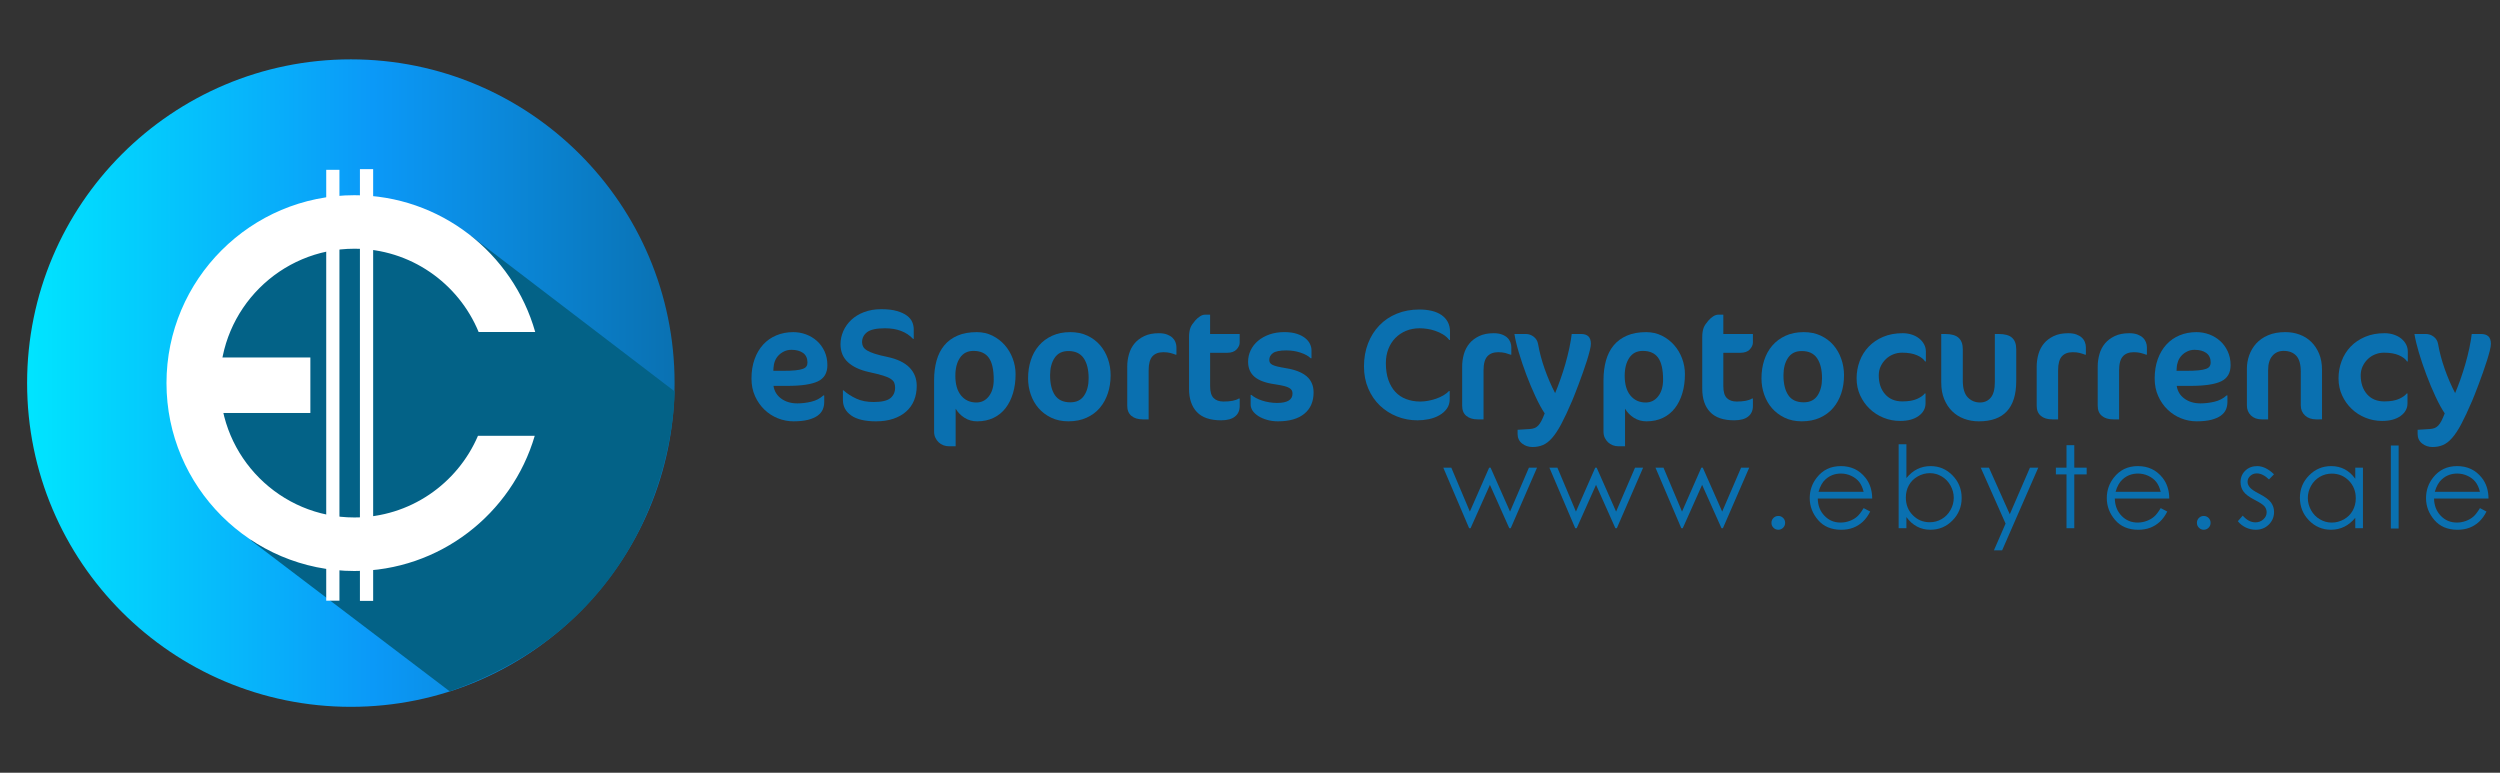 <?xml version="1.0" encoding="utf-8"?>
<!-- Generator: Adobe Illustrator 15.0.0, SVG Export Plug-In . SVG Version: 6.00 Build 0)  -->
<!DOCTYPE svg PUBLIC "-//W3C//DTD SVG 1.1//EN" "http://www.w3.org/Graphics/SVG/1.1/DTD/svg11.dtd">
<svg version="1.1" id="Ebene_1" xmlns="http://www.w3.org/2000/svg" xmlns:xlink="http://www.w3.org/1999/xlink" x="0px" y="0px"
	 width="275px" height="85px" viewBox="0 0 275 85" enable-background="new 0 0 275 85" xml:space="preserve">
<rect x="0" y="0" width="275" height="85" fill="#333333" stroke="none"/>
<g>
	<path fill="#0A70B0" d="M91.012,40.17c0,0.855-0.348,1.448-1.045,1.779c-0.696,0.33-1.815,0.497-3.355,0.497h-1.528
		c0.09,0.588,0.375,1.057,0.856,1.405c0.482,0.348,1.071,0.521,1.767,0.521c0.487,0,0.995-0.06,1.521-0.182
		c0.527-0.123,0.978-0.355,1.351-0.699h0.085v0.729c0,0.301-0.055,0.578-0.165,0.833c-0.11,0.253-0.299,0.478-0.565,0.671
		c-0.266,0.193-0.617,0.342-1.053,0.456c-0.436,0.108-0.971,0.165-1.605,0.165c-0.583,0-1.152-0.111-1.708-0.331
		c-0.554-0.222-1.047-0.538-1.478-0.953c-0.429-0.411-0.775-0.907-1.036-1.485c-0.261-0.578-0.391-1.227-0.391-1.945
		c0-0.782,0.114-1.488,0.34-2.121c0.227-0.631,0.543-1.167,0.947-1.608c0.405-0.443,0.889-0.78,1.453-1.015
		c0.564-0.235,1.182-0.353,1.856-0.353c0.486,0,0.956,0.084,1.407,0.25c0.448,0.168,0.848,0.408,1.196,0.719
		c0.349,0.311,0.627,0.693,0.837,1.146C90.907,39.102,91.012,39.608,91.012,40.17 M88.821,39.889c0-0.476-0.161-0.829-0.479-1.061
		c-0.32-0.232-0.752-0.349-1.296-0.349c-0.277,0-0.534,0.055-0.773,0.166c-0.238,0.11-0.445,0.254-0.62,0.433
		c-0.176,0.178-0.312,0.39-0.408,0.633c-0.097,0.243-0.149,0.499-0.161,0.764l-0.018,0.315h1.037c0.56,0,1.016-0.017,1.363-0.051
		c0.348-0.034,0.623-0.086,0.824-0.157c0.201-0.071,0.341-0.164,0.416-0.281C88.783,40.185,88.821,40.048,88.821,39.889"/>
	<path fill="#0A70B0" d="M100.84,42.446c0,0.588-0.098,1.121-0.293,1.597c-0.194,0.477-0.484,0.885-0.87,1.228
		c-0.385,0.343-0.855,0.605-1.411,0.793c-0.554,0.188-1.191,0.282-1.91,0.282c-1.206,0-2.114-0.216-2.723-0.646
		s-0.913-1-0.913-1.709V42.93h0.051c0.408,0.363,0.88,0.668,1.418,0.918c0.538,0.251,1.172,0.373,1.903,0.373
		c0.895,0,1.514-0.143,1.855-0.428c0.343-0.285,0.514-0.667,0.514-1.145c0-0.202-0.029-0.38-0.089-0.533
		c-0.059-0.152-0.187-0.296-0.382-0.43c-0.196-0.133-0.482-0.257-0.862-0.374c-0.38-0.116-0.881-0.242-1.504-0.377
		c-1.02-0.222-1.802-0.583-2.349-1.088c-0.546-0.504-0.819-1.164-0.819-1.979c0-0.498,0.102-0.979,0.306-1.444
		c0.204-0.464,0.497-0.876,0.879-1.236c0.383-0.36,0.853-0.646,1.411-0.857c0.558-0.212,1.182-0.319,1.873-0.319
		c0.697,0,1.274,0.066,1.733,0.2c0.46,0.133,0.826,0.303,1.105,0.51c0.277,0.208,0.471,0.442,0.582,0.705
		c0.11,0.263,0.165,0.518,0.165,0.761v1.096h-0.068c-0.73-0.782-1.762-1.173-3.092-1.173c-0.929,0-1.582,0.139-1.958,0.42
		c-0.376,0.281-0.564,0.653-0.564,1.118c0,0.169,0.039,0.331,0.119,0.484c0.079,0.153,0.223,0.292,0.433,0.42
		c0.208,0.128,0.494,0.249,0.854,0.364c0.359,0.117,0.816,0.231,1.372,0.345c1.093,0.232,1.905,0.622,2.438,1.167
		C100.574,40.975,100.84,41.646,100.84,42.446"/>
	<path fill="#0A70B0" d="M111.713,41.155c0,0.753-0.093,1.447-0.28,2.08c-0.187,0.636-0.457,1.184-0.811,1.646
		c-0.355,0.461-0.795,0.82-1.321,1.078c-0.528,0.256-1.133,0.387-1.818,0.387c-0.52,0-0.987-0.133-1.397-0.396
		c-0.411-0.265-0.732-0.596-0.965-0.998v4.139h-0.729c-0.21,0-0.414-0.037-0.613-0.11c-0.198-0.075-0.372-0.184-0.522-0.324
		c-0.15-0.143-0.271-0.31-0.365-0.504c-0.094-0.197-0.141-0.422-0.141-0.677v-5.674c0-0.777,0.091-1.49,0.272-2.141
		c0.182-0.651,0.463-1.208,0.846-1.668c0.382-0.462,0.869-0.821,1.461-1.075c0.591-0.256,1.298-0.383,2.119-0.383
		c0.629,0,1.204,0.131,1.724,0.391c0.521,0.261,0.97,0.604,1.347,1.032c0.376,0.427,0.669,0.92,0.879,1.478
		C111.608,39.993,111.713,40.565,111.713,41.155 M109.31,41.766c0-1.115-0.183-1.922-0.548-2.421
		c-0.366-0.498-0.925-0.747-1.678-0.747c-0.651,0-1.146,0.252-1.486,0.757c-0.341,0.503-0.51,1.164-0.51,1.979
		c0,0.94,0.211,1.665,0.633,2.175c0.42,0.51,0.98,0.765,1.677,0.765c0.566,0,1.026-0.229,1.381-0.688
		C109.132,43.126,109.31,42.519,109.31,41.766"/>
	<path fill="#0A70B0" d="M113.089,41.614c0-0.708,0.1-1.37,0.298-1.984c0.197-0.614,0.494-1.151,0.887-1.609
		c0.394-0.459,0.881-0.821,1.462-1.087c0.58-0.267,1.247-0.4,1.999-0.4c0.709,0,1.336,0.131,1.886,0.392
		c0.549,0.26,1.012,0.61,1.39,1.048c0.376,0.439,0.663,0.942,0.862,1.512c0.198,0.569,0.296,1.168,0.296,1.797
		c0,0.708-0.102,1.37-0.305,1.984c-0.204,0.614-0.5,1.147-0.887,1.604c-0.388,0.457-0.873,0.813-1.453,1.078
		c-0.581,0.264-1.248,0.396-2.001,0.396c-0.708,0-1.337-0.133-1.886-0.396c-0.549-0.265-1.012-0.611-1.389-1.043
		c-0.377-0.436-0.665-0.937-0.862-1.505C113.189,42.832,113.089,42.236,113.089,41.614 M119.75,41.614
		c0-0.941-0.18-1.675-0.54-2.206c-0.36-0.529-0.921-0.794-1.687-0.794c-0.674,0-1.178,0.25-1.512,0.748
		c-0.334,0.497-0.501,1.138-0.501,1.919c0,0.935,0.176,1.663,0.531,2.187c0.354,0.523,0.919,0.787,1.694,0.787
		c0.686,0,1.192-0.25,1.521-0.748C119.585,43.01,119.75,42.378,119.75,41.614"/>
	<path fill="#0A70B0" d="M129.322,39.014c-0.176-0.068-0.371-0.13-0.585-0.187c-0.216-0.056-0.474-0.085-0.773-0.085
		c-0.521,0-0.921,0.152-1.199,0.458c-0.276,0.306-0.416,0.818-0.416,1.537v5.394h-0.645c-0.521,0-0.935-0.126-1.245-0.382
		c-0.31-0.254-0.463-0.625-0.463-1.112v-4.315c0-0.464,0.065-0.92,0.192-1.367c0.127-0.447,0.329-0.838,0.607-1.172
		c0.278-0.334,0.637-0.606,1.079-0.815c0.441-0.21,0.971-0.314,1.588-0.314c0.357,0,0.66,0.046,0.909,0.139
		c0.249,0.094,0.448,0.212,0.599,0.357c0.149,0.145,0.26,0.309,0.331,0.494c0.072,0.184,0.106,0.363,0.106,0.538v0.833H129.322z"/>
	<path fill="#0A70B0" d="M130.792,37.12c0-0.232,0.013-0.432,0.039-0.599c0.025-0.167,0.063-0.32,0.114-0.458
		c0.051-0.139,0.12-0.269,0.208-0.392c0.088-0.121,0.194-0.259,0.319-0.412c0.164-0.187,0.34-0.341,0.531-0.463
		c0.19-0.121,0.378-0.183,0.565-0.183h0.544v2.124h3.253v0.959c0,0.246-0.113,0.491-0.339,0.74
		c-0.228,0.248-0.577,0.373-1.054,0.373h-1.859v3.67c0,0.612,0.126,1.047,0.381,1.303c0.255,0.259,0.622,0.388,1.096,0.388
		c0.765,0,1.325-0.109,1.682-0.332h0.094v0.834c0,0.486-0.171,0.867-0.515,1.145c-0.343,0.279-0.855,0.418-1.542,0.418
		c-1.194,0-2.079-0.305-2.654-0.912c-0.574-0.609-0.862-1.465-0.862-2.563V37.12z"/>
	<path fill="#0A70B0" d="M144.494,43.176c0,0.998-0.338,1.775-1.012,2.332s-1.643,0.838-2.904,0.838
		c-0.434,0-0.828-0.055-1.193-0.158c-0.365-0.104-0.686-0.241-0.955-0.411c-0.273-0.173-0.484-0.367-0.634-0.585
		c-0.15-0.223-0.226-0.455-0.226-0.699v-1.053h0.085c0.125,0.113,0.29,0.226,0.493,0.335c0.203,0.112,0.434,0.208,0.688,0.29
		s0.523,0.146,0.805,0.191c0.277,0.045,0.559,0.068,0.836,0.068c1.131,0,1.699-0.344,1.699-1.027c0-0.139-0.025-0.254-0.078-0.354
		c-0.051-0.098-0.145-0.189-0.285-0.271c-0.137-0.083-0.334-0.156-0.59-0.218s-0.586-0.123-0.992-0.186
		c-0.996-0.136-1.734-0.407-2.219-0.808c-0.481-0.402-0.721-0.963-0.721-1.682c0-0.436,0.095-0.853,0.283-1.249
		c0.189-0.396,0.461-0.742,0.807-1.036c0.35-0.294,0.768-0.529,1.256-0.702c0.486-0.172,1.031-0.259,1.637-0.259
		c0.533,0,0.986,0.062,1.363,0.182c0.379,0.123,0.688,0.281,0.93,0.476c0.246,0.195,0.422,0.413,0.531,0.65
		c0.113,0.237,0.166,0.466,0.166,0.688v0.883h-0.084c-0.244-0.243-0.613-0.449-1.105-0.616s-1.018-0.25-1.58-0.25
		c-0.713,0-1.203,0.099-1.473,0.297c-0.268,0.198-0.402,0.448-0.402,0.748c0,0.113,0.023,0.214,0.07,0.302
		c0.049,0.087,0.139,0.167,0.273,0.237c0.133,0.071,0.32,0.134,0.564,0.191c0.242,0.058,0.566,0.119,0.967,0.187
		c0.992,0.164,1.74,0.462,2.244,0.892C144.242,41.832,144.494,42.424,144.494,43.176"/>
	<path fill="#0A70B0" d="M159.42,37.399c-0.189-0.243-0.414-0.444-0.682-0.607c-0.266-0.162-0.549-0.294-0.854-0.397
		c-0.303-0.105-0.604-0.18-0.904-0.222c-0.299-0.042-0.578-0.063-0.832-0.063c-0.531,0-1.025,0.094-1.479,0.28
		c-0.453,0.187-0.846,0.449-1.176,0.785c-0.332,0.337-0.59,0.741-0.773,1.211c-0.184,0.471-0.275,0.993-0.275,1.572
		c0,0.697,0.092,1.308,0.275,1.835c0.184,0.524,0.441,0.966,0.773,1.322c0.33,0.352,0.73,0.617,1.203,0.791
		c0.467,0.176,0.98,0.264,1.537,0.264c0.287,0,0.586-0.029,0.895-0.09c0.309-0.059,0.604-0.136,0.879-0.236
		c0.277-0.1,0.537-0.219,0.773-0.357c0.238-0.139,0.439-0.295,0.605-0.472h0.082v0.892c0,0.408-0.107,0.76-0.322,1.055
		s-0.494,0.538-0.836,0.729c-0.344,0.192-0.723,0.331-1.141,0.416c-0.414,0.085-0.832,0.128-1.252,0.128
		c-0.787,0-1.537-0.141-2.25-0.424c-0.713-0.284-1.34-0.684-1.877-1.198c-0.539-0.514-0.965-1.139-1.279-1.87
		c-0.314-0.729-0.473-1.543-0.473-2.436c0-0.918,0.148-1.759,0.443-2.524c0.295-0.764,0.709-1.426,1.244-1.983
		c0.533-0.558,1.176-0.99,1.926-1.296c0.746-0.306,1.572-0.458,2.479-0.458c0.486,0,0.936,0.048,1.348,0.144
		c0.41,0.097,0.766,0.247,1.07,0.451c0.301,0.203,0.537,0.46,0.703,0.769c0.168,0.308,0.25,0.664,0.25,1.065v0.925H159.42z"/>
	<path fill="#0A70B0" d="M166.164,39.014c-0.178-0.068-0.373-0.13-0.586-0.187c-0.215-0.056-0.475-0.085-0.775-0.085
		c-0.52,0-0.918,0.152-1.197,0.458c-0.277,0.306-0.416,0.818-0.416,1.537v5.394h-0.645c-0.521,0-0.938-0.126-1.246-0.382
		c-0.309-0.254-0.461-0.625-0.461-1.112v-4.315c0-0.464,0.063-0.92,0.189-1.367c0.127-0.447,0.33-0.838,0.609-1.172
		c0.275-0.334,0.637-0.606,1.076-0.815c0.441-0.21,0.973-0.314,1.59-0.314c0.357,0,0.66,0.046,0.908,0.139
		c0.25,0.094,0.449,0.212,0.6,0.357s0.26,0.309,0.332,0.494c0.068,0.184,0.105,0.363,0.105,0.538v0.833H166.164z"/>
	<path fill="#0A70B0" d="M172.926,44.111c-0.441,1.035-0.838,1.88-1.186,2.534c-0.35,0.655-0.688,1.167-1.016,1.537
		c-0.328,0.373-0.664,0.63-1.008,0.774c-0.342,0.145-0.721,0.216-1.141,0.216c-0.441,0-0.828-0.13-1.152-0.389
		c-0.326-0.262-0.488-0.613-0.488-1.055v-0.452l1.326-0.082c0.209-0.014,0.389-0.047,0.539-0.106
		c0.148-0.061,0.285-0.154,0.408-0.281c0.119-0.128,0.236-0.298,0.348-0.511c0.111-0.212,0.23-0.486,0.359-0.826
		c-0.316-0.467-0.65-1.078-1.004-1.836c-0.355-0.759-0.689-1.558-1.008-2.398c-0.316-0.842-0.594-1.663-0.832-2.464
		c-0.24-0.801-0.4-1.479-0.484-2.034h1.24c0.322,0,0.615,0.099,0.875,0.297c0.258,0.199,0.422,0.465,0.484,0.798
		c0.158,0.907,0.402,1.827,0.734,2.761c0.332,0.936,0.711,1.818,1.143,2.649c0.186-0.44,0.379-0.936,0.572-1.485
		c0.197-0.549,0.379-1.118,0.549-1.703c0.17-0.585,0.314-1.167,0.438-1.742c0.121-0.574,0.211-1.099,0.268-1.575h1.01
		c0.369,0,0.645,0.087,0.824,0.264c0.182,0.175,0.273,0.452,0.273,0.831c0,0.165-0.043,0.413-0.125,0.744
		c-0.08,0.331-0.188,0.7-0.313,1.104c-0.129,0.405-0.273,0.834-0.434,1.287c-0.16,0.452-0.32,0.885-0.473,1.295
		s-0.295,0.781-0.428,1.111C173.094,43.708,172.992,43.953,172.926,44.111"/>
	<path fill="#0A70B0" d="M185.342,41.155c0,0.753-0.092,1.447-0.279,2.08c-0.188,0.636-0.455,1.184-0.811,1.646
		c-0.355,0.461-0.793,0.82-1.32,1.078c-0.525,0.256-1.135,0.387-1.818,0.387c-0.521,0-0.986-0.133-1.398-0.396
		c-0.408-0.265-0.73-0.596-0.963-0.998v4.139h-0.73c-0.209,0-0.414-0.037-0.611-0.11c-0.197-0.075-0.373-0.184-0.523-0.324
		c-0.15-0.143-0.271-0.31-0.365-0.504c-0.094-0.197-0.139-0.422-0.139-0.677v-5.674c0-0.777,0.09-1.49,0.271-2.141
		c0.182-0.651,0.463-1.208,0.844-1.668c0.385-0.462,0.871-0.821,1.463-1.075c0.59-0.256,1.297-0.383,2.117-0.383
		c0.631,0,1.205,0.131,1.727,0.391c0.52,0.261,0.969,0.604,1.346,1.032c0.377,0.427,0.67,0.92,0.879,1.478
		C185.24,39.993,185.342,40.565,185.342,41.155 M182.939,41.766c0-1.115-0.184-1.922-0.547-2.421
		c-0.365-0.498-0.926-0.747-1.68-0.747c-0.65,0-1.146,0.252-1.486,0.757c-0.338,0.503-0.51,1.164-0.51,1.979
		c0,0.94,0.211,1.665,0.633,2.175c0.424,0.51,0.982,0.765,1.678,0.765c0.566,0,1.027-0.229,1.379-0.688
		C182.762,43.126,182.939,42.519,182.939,41.766"/>
	<path fill="#0A70B0" d="M187.246,37.12c0-0.232,0.012-0.432,0.039-0.599c0.025-0.167,0.063-0.32,0.113-0.458
		c0.053-0.139,0.121-0.269,0.209-0.392c0.088-0.121,0.193-0.259,0.318-0.412c0.164-0.187,0.342-0.341,0.531-0.463
		c0.189-0.121,0.377-0.183,0.563-0.183h0.547v2.124h3.252v0.959c0,0.246-0.115,0.491-0.34,0.74
		c-0.225,0.248-0.578,0.373-1.053,0.373h-1.859v3.67c0,0.612,0.125,1.047,0.381,1.303c0.256,0.259,0.621,0.388,1.096,0.388
		c0.764,0,1.326-0.109,1.682-0.332h0.094v0.834c0,0.486-0.172,0.867-0.516,1.145c-0.342,0.279-0.855,0.418-1.541,0.418
		c-1.193,0-2.078-0.305-2.652-0.912c-0.576-0.609-0.863-1.465-0.863-2.563V37.12z"/>
	<path fill="#0A70B0" d="M193.762,41.614c0-0.708,0.1-1.37,0.299-1.984c0.197-0.614,0.492-1.151,0.887-1.609
		c0.391-0.459,0.881-0.821,1.459-1.087c0.58-0.267,1.248-0.4,2.004-0.4c0.705,0,1.334,0.131,1.883,0.392
		c0.551,0.26,1.014,0.61,1.391,1.048c0.375,0.439,0.662,0.942,0.859,1.512c0.199,0.569,0.299,1.168,0.299,1.797
		c0,0.708-0.102,1.37-0.305,1.984c-0.205,0.614-0.5,1.147-0.887,1.604c-0.389,0.457-0.875,0.813-1.455,1.078
		c-0.58,0.264-1.246,0.396-2,0.396c-0.707,0-1.336-0.133-1.885-0.396c-0.551-0.265-1.012-0.611-1.389-1.043
		c-0.379-0.436-0.664-0.937-0.861-1.505C193.861,42.832,193.762,42.236,193.762,41.614 M200.422,41.614
		c0-0.941-0.18-1.675-0.541-2.206c-0.359-0.529-0.922-0.794-1.686-0.794c-0.674,0-1.178,0.25-1.512,0.748
		c-0.334,0.497-0.502,1.138-0.502,1.919c0,0.935,0.178,1.663,0.531,2.187s0.918,0.787,1.697,0.787c0.684,0,1.189-0.25,1.52-0.748
		C200.256,43.01,200.422,42.378,200.422,41.614"/>
	<path fill="#0A70B0" d="M211.76,39.762c-0.164-0.267-0.461-0.494-0.891-0.684c-0.432-0.19-0.979-0.284-1.648-0.284
		c-0.34,0-0.664,0.064-0.977,0.19c-0.311,0.128-0.584,0.305-0.814,0.532c-0.232,0.226-0.42,0.49-0.557,0.791
		c-0.141,0.299-0.209,0.625-0.209,0.976c0,0.856,0.23,1.547,0.693,2.076c0.461,0.53,1.094,0.796,1.898,0.796
		c0.674,0,1.215-0.092,1.617-0.271c0.404-0.184,0.689-0.382,0.854-0.604h0.084v1.079c0,0.564-0.252,1.031-0.756,1.396
		c-0.504,0.364-1.18,0.548-2.027,0.548c-0.652,0-1.268-0.117-1.844-0.354c-0.578-0.234-1.086-0.562-1.521-0.98
		c-0.438-0.42-0.785-0.912-1.047-1.482c-0.258-0.568-0.389-1.188-0.389-1.857c0-0.672,0.113-1.311,0.34-1.914
		c0.225-0.603,0.557-1.131,0.99-1.584s0.963-0.813,1.592-1.08c0.629-0.266,1.342-0.399,2.139-0.399c0.371,0,0.711,0.052,1.025,0.158
		c0.314,0.105,0.584,0.249,0.811,0.434c0.227,0.183,0.404,0.397,0.531,0.641c0.127,0.244,0.193,0.503,0.193,0.782v1.095H211.76z"/>
	<path fill="#0A70B0" d="M221.785,41.919c0,2.952-1.369,4.427-4.105,4.427c-0.582,0-1.125-0.094-1.629-0.282
		c-0.504-0.188-0.941-0.462-1.313-0.829c-0.371-0.363-0.662-0.809-0.879-1.337c-0.217-0.526-0.322-1.13-0.322-1.816v-5.343h0.434
		c0.672,0,1.164,0.139,1.471,0.416c0.311,0.279,0.465,0.697,0.465,1.258v3.439c0,0.861,0.182,1.48,0.547,1.857
		c0.365,0.376,0.816,0.564,1.348,0.564c0.486,0,0.879-0.177,1.18-0.53c0.301-0.355,0.451-0.932,0.451-1.729v-5.275h0.426
		c0.68,0,1.17,0.139,1.473,0.416c0.303,0.279,0.455,0.697,0.455,1.258V41.919z"/>
	<path fill="#0A70B0" d="M229.361,39.014c-0.176-0.068-0.371-0.13-0.586-0.187s-0.473-0.085-0.773-0.085
		c-0.521,0-0.92,0.152-1.197,0.458s-0.414,0.818-0.414,1.537v5.394h-0.648c-0.52,0-0.934-0.126-1.244-0.382
		c-0.309-0.254-0.463-0.625-0.463-1.112v-4.315c0-0.464,0.064-0.92,0.191-1.367c0.127-0.447,0.33-0.838,0.607-1.172
		s0.639-0.606,1.078-0.815c0.443-0.21,0.971-0.314,1.59-0.314c0.355,0,0.658,0.046,0.908,0.139c0.248,0.094,0.449,0.212,0.6,0.357
		s0.26,0.309,0.33,0.494c0.07,0.184,0.107,0.363,0.107,0.538v0.833H229.361z"/>
	<path fill="#0A70B0" d="M236.072,39.014c-0.176-0.068-0.371-0.13-0.588-0.187c-0.215-0.056-0.471-0.085-0.771-0.085
		c-0.521,0-0.92,0.152-1.197,0.458s-0.416,0.818-0.416,1.537v5.394h-0.646c-0.521,0-0.936-0.126-1.242-0.382
		c-0.313-0.254-0.465-0.625-0.465-1.112v-4.315c0-0.464,0.064-0.92,0.191-1.367c0.125-0.447,0.33-0.838,0.607-1.172
		s0.637-0.606,1.078-0.815c0.441-0.21,0.973-0.314,1.59-0.314c0.355,0,0.658,0.046,0.908,0.139c0.248,0.094,0.447,0.212,0.598,0.357
		s0.26,0.309,0.332,0.494c0.07,0.184,0.107,0.363,0.107,0.538v0.833H236.072z"/>
	<path fill="#0A70B0" d="M245.365,40.17c0,0.855-0.35,1.448-1.045,1.779c-0.695,0.33-1.814,0.497-3.355,0.497h-1.527
		c0.088,0.588,0.375,1.057,0.855,1.405c0.48,0.348,1.07,0.521,1.768,0.521c0.486,0,0.994-0.06,1.521-0.182
		c0.527-0.123,0.977-0.355,1.35-0.699h0.084v0.729c0,0.301-0.055,0.578-0.164,0.833c-0.111,0.253-0.299,0.478-0.566,0.671
		c-0.266,0.193-0.617,0.342-1.055,0.456c-0.434,0.108-0.969,0.165-1.604,0.165c-0.584,0-1.152-0.111-1.709-0.331
		c-0.553-0.222-1.047-0.538-1.477-0.953c-0.43-0.411-0.775-0.907-1.035-1.485s-0.393-1.227-0.393-1.945
		c0-0.782,0.115-1.488,0.34-2.121c0.227-0.631,0.545-1.167,0.947-1.608c0.406-0.443,0.891-0.78,1.453-1.015
		c0.564-0.235,1.182-0.353,1.855-0.353c0.488,0,0.957,0.084,1.408,0.25c0.449,0.168,0.848,0.408,1.195,0.719
		c0.35,0.311,0.627,0.693,0.836,1.146C245.26,39.102,245.365,39.608,245.365,40.17 M243.174,39.889c0-0.476-0.16-0.829-0.482-1.061
		c-0.318-0.232-0.75-0.349-1.295-0.349c-0.277,0-0.535,0.055-0.771,0.166c-0.238,0.11-0.445,0.254-0.619,0.433
		c-0.178,0.178-0.314,0.39-0.408,0.633c-0.096,0.243-0.15,0.499-0.16,0.764l-0.02,0.315h1.039c0.559,0,1.012-0.017,1.361-0.051
		c0.348-0.034,0.623-0.086,0.824-0.157c0.199-0.071,0.338-0.164,0.416-0.281C243.135,40.185,243.174,40.048,243.174,39.889"/>
	<path fill="#0A70B0" d="M254.795,46.132c-0.523,0-0.936-0.145-1.246-0.433c-0.309-0.29-0.463-0.654-0.463-1.096v-3.72
		c0-0.805-0.164-1.386-0.492-1.746c-0.328-0.359-0.797-0.54-1.402-0.54c-0.508,0-0.918,0.184-1.23,0.548
		c-0.313,0.365-0.467,0.885-0.467,1.559v5.428h-0.699c-0.496,0-0.895-0.145-1.191-0.433c-0.299-0.29-0.445-0.654-0.445-1.096v-4.052
		c0-0.498,0.082-0.987,0.254-1.47c0.17-0.481,0.426-0.911,0.764-1.29c0.34-0.379,0.779-0.684,1.314-0.914s1.168-0.344,1.896-0.344
		c0.557,0,1.076,0.089,1.564,0.269c0.486,0.177,0.912,0.443,1.277,0.798c0.365,0.354,0.656,0.788,0.871,1.303
		s0.322,1.105,0.322,1.767v5.461H254.795z"/>
	<path fill="#0A70B0" d="M264.775,39.762c-0.164-0.267-0.463-0.494-0.895-0.684c-0.428-0.19-0.979-0.284-1.646-0.284
		c-0.34,0-0.664,0.064-0.977,0.19c-0.311,0.128-0.584,0.305-0.814,0.532c-0.232,0.226-0.418,0.49-0.557,0.791
		c-0.139,0.299-0.209,0.625-0.209,0.976c0,0.856,0.232,1.547,0.691,2.076c0.463,0.53,1.094,0.796,1.898,0.796
		c0.674,0,1.213-0.092,1.619-0.271c0.404-0.184,0.689-0.382,0.854-0.604h0.086v1.079c0,0.564-0.254,1.031-0.758,1.396
		c-0.502,0.364-1.18,0.548-2.031,0.548c-0.648,0-1.262-0.117-1.842-0.354c-0.578-0.234-1.084-0.562-1.52-0.98
		c-0.436-0.42-0.785-0.912-1.045-1.482c-0.26-0.568-0.391-1.188-0.391-1.857c0-0.672,0.113-1.311,0.34-1.914
		c0.227-0.603,0.555-1.131,0.99-1.584c0.432-0.453,0.965-0.813,1.594-1.08c0.625-0.266,1.34-0.399,2.139-0.399
		c0.365,0,0.709,0.052,1.023,0.158c0.314,0.105,0.586,0.249,0.813,0.434c0.225,0.183,0.404,0.397,0.531,0.641
		c0.125,0.244,0.189,0.503,0.189,0.782v1.095H264.775z"/>
	<path fill="#0A70B0" d="M271.928,44.111c-0.443,1.035-0.838,1.88-1.186,2.534c-0.348,0.655-0.688,1.167-1.016,1.537
		c-0.328,0.373-0.664,0.63-1.006,0.774c-0.344,0.145-0.725,0.216-1.143,0.216c-0.441,0-0.824-0.13-1.15-0.389
		c-0.326-0.262-0.49-0.613-0.49-1.055v-0.452l1.326-0.082c0.209-0.014,0.389-0.047,0.539-0.106c0.15-0.061,0.285-0.154,0.408-0.281
		c0.123-0.128,0.236-0.298,0.348-0.511c0.111-0.212,0.232-0.486,0.361-0.826c-0.318-0.467-0.652-1.078-1.008-1.836
		c-0.354-0.759-0.689-1.558-1.004-2.398c-0.318-0.842-0.596-1.663-0.834-2.464c-0.238-0.801-0.398-1.479-0.484-2.034h1.242
		c0.322,0,0.611,0.099,0.873,0.297c0.262,0.199,0.424,0.465,0.484,0.798c0.158,0.907,0.404,1.827,0.734,2.761
		c0.33,0.936,0.713,1.818,1.141,2.649c0.189-0.44,0.379-0.936,0.576-1.485c0.193-0.549,0.377-1.118,0.547-1.703
		c0.17-0.585,0.316-1.167,0.438-1.742c0.123-0.574,0.211-1.099,0.268-1.575h1.012c0.367,0,0.641,0.087,0.822,0.264
		c0.182,0.175,0.273,0.452,0.273,0.831c0,0.165-0.043,0.413-0.121,0.744c-0.086,0.331-0.188,0.7-0.318,1.104
		c-0.125,0.405-0.27,0.834-0.432,1.287c-0.162,0.452-0.318,0.885-0.473,1.295c-0.152,0.41-0.293,0.781-0.426,1.111
		C272.096,43.708,271.996,43.953,271.928,44.111"/>
	<polygon fill="#0A70B0" points="158.762,51.442 159.643,51.442 161.684,56.275 163.807,51.442 163.963,51.442 166.104,56.275 
		168.182,51.442 169.074,51.442 166.182,58.103 166.021,58.103 163.893,53.334 161.764,58.103 161.605,58.103 	"/>
	<polygon fill="#0A70B0" points="170.432,51.442 171.313,51.442 173.354,56.275 175.479,51.442 175.633,51.442 177.771,56.275 
		179.854,51.442 180.744,51.442 177.852,58.103 177.691,58.103 175.563,53.334 173.436,58.103 173.275,58.103 	"/>
	<polygon fill="#0A70B0" points="182.102,51.442 182.982,51.442 185.023,56.275 187.146,51.442 187.305,51.442 189.441,56.275 
		191.521,51.442 192.414,51.442 189.521,58.103 189.363,58.103 187.232,53.334 185.104,58.103 184.943,58.103 	"/>
	<path fill="#0A70B0" d="M195.613,56.755c0.209,0,0.385,0.075,0.533,0.218c0.146,0.149,0.219,0.328,0.219,0.538
		c0,0.211-0.072,0.39-0.219,0.537c-0.148,0.148-0.324,0.224-0.533,0.224s-0.387-0.075-0.533-0.224
		c-0.148-0.147-0.221-0.326-0.221-0.537c0-0.21,0.072-0.389,0.221-0.538C195.227,56.83,195.404,56.755,195.613,56.755"/>
	<path fill="#0A70B0" d="M205,55.891l0.723,0.379c-0.238,0.465-0.512,0.84-0.82,1.125c-0.313,0.288-0.662,0.506-1.049,0.653
		c-0.389,0.148-0.828,0.226-1.316,0.226c-1.086,0-1.936-0.356-2.549-1.07c-0.613-0.711-0.92-1.517-0.92-2.413
		c0-0.847,0.262-1.597,0.779-2.257c0.656-0.843,1.539-1.263,2.641-1.263c1.135,0,2.041,0.431,2.717,1.291
		c0.484,0.609,0.729,1.368,0.736,2.277h-5.99c0.016,0.774,0.264,1.408,0.742,1.899c0.477,0.498,1.066,0.744,1.77,0.744
		c0.338,0,0.67-0.059,0.99-0.177s0.594-0.275,0.818-0.47C204.494,56.643,204.738,56.327,205,55.891 M205,54.099
		c-0.113-0.459-0.281-0.824-0.498-1.099c-0.221-0.271-0.51-0.491-0.869-0.659c-0.359-0.169-0.736-0.25-1.133-0.25
		c-0.654,0-1.217,0.21-1.686,0.632c-0.344,0.304-0.602,0.765-0.777,1.376H205z"/>
	<path fill="#0A70B0" d="M208.85,58.103v-9.231h0.855v3.715c0.359-0.44,0.76-0.771,1.205-0.989c0.441-0.218,0.93-0.326,1.461-0.326
		c0.941,0,1.746,0.341,2.41,1.025c0.668,0.684,1.002,1.513,1.002,2.487c0,0.961-0.338,1.784-1.01,2.467
		c-0.672,0.682-1.482,1.021-2.428,1.021c-0.543,0-1.033-0.116-1.473-0.351c-0.441-0.23-0.83-0.581-1.168-1.044v1.226H208.85z
		 M212.277,57.446c0.475,0,0.914-0.118,1.316-0.353c0.404-0.235,0.723-0.565,0.961-0.989c0.24-0.424,0.359-0.872,0.359-1.346
		c0-0.475-0.119-0.923-0.361-1.354c-0.24-0.428-0.563-0.763-0.967-0.999c-0.406-0.238-0.838-0.358-1.299-0.358
		c-0.467,0-0.912,0.12-1.334,0.358c-0.42,0.236-0.744,0.559-0.971,0.965c-0.227,0.401-0.338,0.855-0.338,1.363
		c0,0.771,0.252,1.417,0.76,1.933C210.91,57.188,211.535,57.446,212.277,57.446"/>
	<polygon fill="#0A70B0" points="217.881,51.442 218.785,51.442 221.076,56.567 223.295,51.442 224.209,51.442 220.236,60.536 
		219.332,60.536 220.613,57.595 	"/>
	<polygon fill="#0A70B0" points="227.316,48.97 228.172,48.97 228.172,51.442 229.533,51.442 229.533,52.183 228.172,52.183 
		228.172,58.103 227.316,58.103 227.316,52.183 226.146,52.183 226.146,51.442 227.316,51.442 	"/>
	<path fill="#0A70B0" d="M237.678,55.891l0.721,0.379c-0.236,0.465-0.51,0.84-0.82,1.125c-0.313,0.288-0.66,0.506-1.047,0.653
		c-0.389,0.148-0.828,0.226-1.318,0.226c-1.086,0-1.936-0.356-2.547-1.07c-0.613-0.711-0.92-1.517-0.92-2.413
		c0-0.847,0.26-1.597,0.775-2.257c0.66-0.843,1.539-1.263,2.643-1.263c1.137,0,2.043,0.431,2.721,1.291
		c0.48,0.609,0.727,1.368,0.734,2.277h-5.992c0.018,0.774,0.264,1.408,0.742,1.899c0.477,0.498,1.068,0.744,1.771,0.744
		c0.338,0,0.668-0.059,0.988-0.177c0.322-0.118,0.594-0.275,0.818-0.47C237.174,56.643,237.414,56.327,237.678,55.891
		 M237.678,54.099c-0.115-0.459-0.283-0.824-0.5-1.099c-0.219-0.271-0.508-0.491-0.867-0.659c-0.359-0.169-0.738-0.25-1.135-0.25
		c-0.652,0-1.215,0.21-1.684,0.632c-0.344,0.304-0.604,0.765-0.779,1.376H237.678z"/>
	<path fill="#0A70B0" d="M242.412,56.755c0.209,0,0.385,0.075,0.533,0.218c0.146,0.149,0.219,0.328,0.219,0.538
		c0,0.211-0.072,0.39-0.219,0.537c-0.148,0.148-0.324,0.224-0.533,0.224s-0.385-0.075-0.531-0.224
		c-0.148-0.147-0.221-0.326-0.221-0.537c0-0.21,0.072-0.389,0.221-0.538C242.027,56.83,242.203,56.755,242.412,56.755"/>
	<path fill="#0A70B0" d="M259.924,51.443v6.66h-0.844v-1.146c-0.361,0.436-0.764,0.765-1.209,0.984s-0.938,0.33-1.465,0.33
		c-0.943,0-1.748-0.343-2.416-1.025c-0.666-0.683-1-1.515-1-2.495c0-0.956,0.336-1.775,1.01-2.459
		c0.672-0.681,1.482-1.021,2.43-1.021c0.547,0,1.043,0.116,1.484,0.347c0.441,0.234,0.83,0.583,1.166,1.048v-1.223H259.924z
		 M256.498,52.098c-0.475,0-0.916,0.116-1.316,0.351c-0.404,0.234-0.727,0.564-0.965,0.988c-0.238,0.425-0.357,0.871-0.357,1.346
		c0,0.467,0.119,0.916,0.359,1.344s0.564,0.763,0.971,0.999c0.404,0.238,0.84,0.358,1.305,0.358c0.469,0,0.914-0.12,1.334-0.354
		c0.418-0.236,0.742-0.557,0.967-0.96c0.227-0.404,0.34-0.858,0.34-1.364c0-0.771-0.254-1.413-0.762-1.931
		C257.867,52.358,257.242,52.098,256.498,52.098"/>
	<path fill="#0A70B0" d="M250.139,52.171l-0.551,0.568c-0.457-0.444-0.904-0.666-1.344-0.666c-0.279,0-0.516,0.092-0.715,0.275
		c-0.197,0.186-0.297,0.397-0.297,0.642c0,0.217,0.082,0.422,0.246,0.62c0.162,0.199,0.506,0.432,1.029,0.701
		c0.639,0.332,1.072,0.65,1.299,0.956c0.225,0.31,0.34,0.66,0.34,1.048c0,0.544-0.193,1.009-0.578,1.389
		c-0.385,0.379-0.863,0.568-1.439,0.568c-0.385,0-0.752-0.083-1.1-0.251c-0.35-0.167-0.639-0.399-0.867-0.69l0.539-0.612
		c0.434,0.494,0.9,0.74,1.391,0.74c0.344,0,0.637-0.11,0.877-0.332c0.242-0.218,0.363-0.478,0.363-0.774
		c0-0.247-0.082-0.463-0.24-0.657c-0.158-0.188-0.521-0.424-1.078-0.709c-0.602-0.31-1.012-0.615-1.229-0.917
		s-0.324-0.648-0.324-1.036c0-0.504,0.172-0.926,0.518-1.262c0.348-0.332,0.781-0.5,1.311-0.5
		C248.9,51.271,249.518,51.571,250.139,52.171"/>
	<polygon fill="#0A70B0" points="262.994,49.005 263.85,49.005 263.85,51.478 263.85,52.218 263.85,58.138 262.994,58.138 
		262.994,52.218 262.994,51.478 	"/>
	<path fill="#0A70B0" d="M272.794,55.891l0.721,0.379c-0.236,0.465-0.51,0.84-0.82,1.125c-0.313,0.288-0.66,0.506-1.047,0.653
		c-0.389,0.148-0.828,0.226-1.318,0.226c-1.086,0-1.936-0.356-2.547-1.07c-0.613-0.711-0.92-1.517-0.92-2.413
		c0-0.847,0.26-1.597,0.775-2.257c0.66-0.843,1.539-1.263,2.643-1.263c1.137,0,2.043,0.431,2.721,1.291
		c0.48,0.609,0.727,1.368,0.734,2.277h-5.992c0.018,0.774,0.264,1.408,0.742,1.899c0.477,0.498,1.068,0.744,1.771,0.744
		c0.338,0,0.668-0.059,0.988-0.177c0.322-0.118,0.594-0.275,0.818-0.47C272.29,56.643,272.53,56.327,272.794,55.891 M272.794,54.099
		c-0.115-0.459-0.283-0.824-0.5-1.099c-0.219-0.271-0.508-0.491-0.867-0.659c-0.359-0.169-0.738-0.25-1.135-0.25
		c-0.652,0-1.215,0.21-1.684,0.632c-0.344,0.304-0.604,0.765-0.779,1.376H272.794z"/>
	<linearGradient id="SVGID_1_" gradientUnits="userSpaceOnUse" x1="2.982" y1="42.14" x2="75.119" y2="42.14">
		<stop  offset="0" style="stop-color:#00E5FF"/>
		<stop  offset="0.527" style="stop-color:#0B99F8"/>
		<stop  offset="1" style="stop-color:#0A70B0"/>
	</linearGradient>
	<path fill="url(#SVGID_1_)" d="M74.205,42.141c0,19.666-15.943,35.61-35.612,35.61c-19.667,0-35.611-15.944-35.611-35.61
		c0-19.668,15.943-35.612,35.611-35.612C58.262,6.529,74.205,22.473,74.205,42.141"/>
	<path fill="#036287" d="M49.479,76.056L27.683,59.509l-4.429-12.115l-0.841-10.086L32.08,25.96l15.969,1.401l3.78-1.401
		L74.205,43.05C74.205,43.05,74.585,67.316,49.479,76.056"/>
	<path fill="#FFFFFF" d="M52.576,47.938c-2.258,5.276-7.501,8.983-13.595,8.983c-8.151,0-14.78-6.629-14.78-14.78
		c0-8.15,6.629-14.782,14.78-14.782c6.161,0,11.451,3.79,13.668,9.16h6.224c-2.454-8.672-10.443-15.047-19.892-15.047
		c-11.396,0-20.668,9.272-20.668,20.669c0,11.395,9.272,20.669,20.668,20.669c9.385,0,17.327-6.289,19.84-14.872H52.576z"/>
	<rect x="23.092" y="39.323" fill="#FFFFFF" width="11.048" height="6.105"/>
	<rect x="35.885" y="18.68" fill="#FFFFFF" width="1.453" height="47.395"/>
	<rect x="39.592" y="18.606" fill="#FFFFFF" width="1.455" height="47.491"/>
</g>
</svg>
